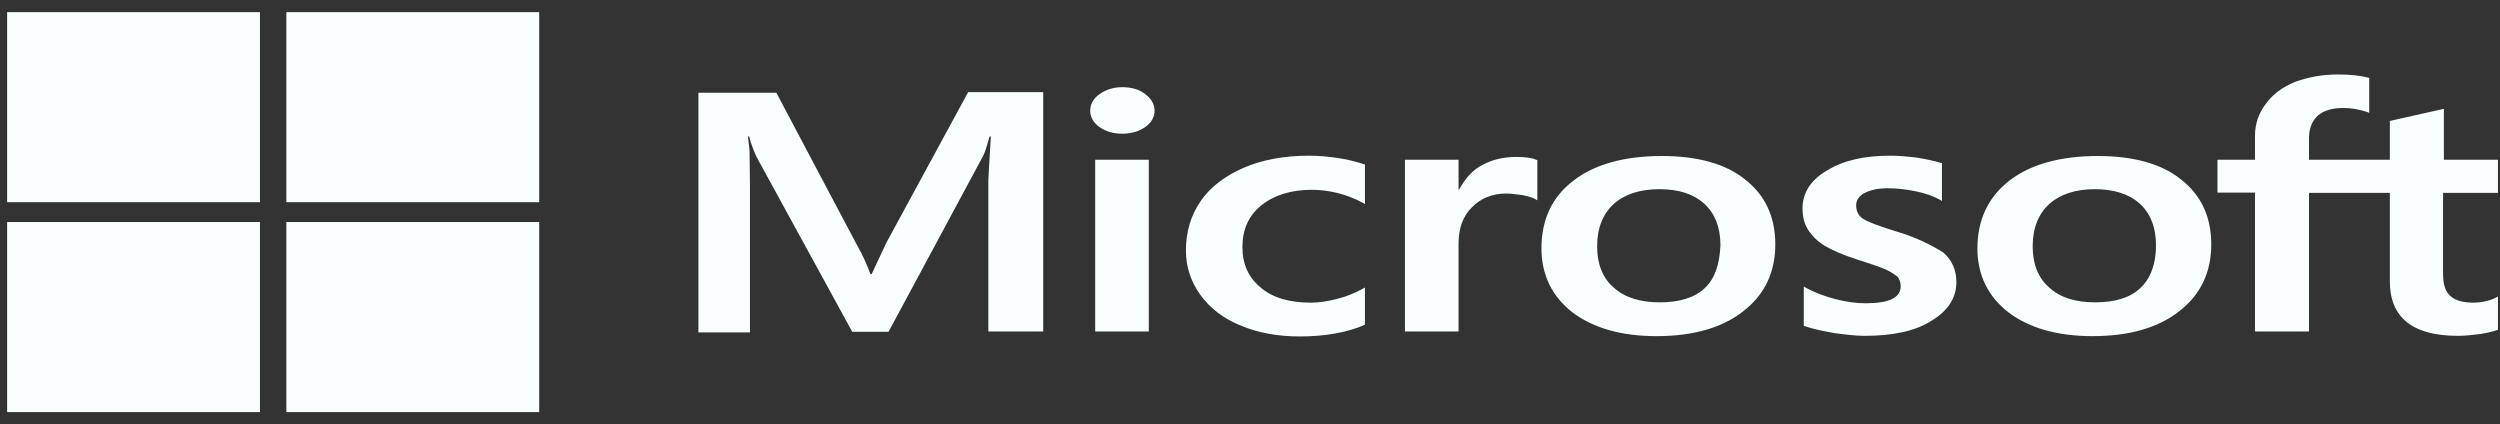 <svg width="165" height="28" viewBox="0 0 165 28" fill="none" xmlns="http://www.w3.org/2000/svg">
<rect x="0" y="0" width="165" height="28" fill="#333333" stroke="none"/>
<path d="M58.508 16.005L57.528 18.093H57.446C57.283 17.622 56.983 16.906 56.493 16.046L51.239 6.122H46.095V21.939H49.497V12.179L49.47 10.01C49.443 9.58 49.388 9.253 49.361 9.007H49.443C49.606 9.621 49.797 10.071 49.933 10.358L56.248 21.898H58.644L64.905 10.255C65.041 9.989 65.177 9.457 65.313 9.007H65.395L65.231 11.851V21.878H68.852V6.081H63.898L58.508 16.005ZM72.282 10.542H75.821V21.878H72.282V10.542ZM74.078 5.754C73.48 5.754 72.99 5.917 72.581 6.204C72.173 6.49 71.955 6.859 71.955 7.309C71.947 7.721 72.175 8.116 72.581 8.393C72.99 8.68 73.48 8.823 74.078 8.823C74.677 8.823 75.195 8.659 75.576 8.393C75.981 8.116 76.209 7.721 76.202 7.309C76.202 6.879 75.984 6.511 75.576 6.204C75.222 5.917 74.704 5.754 74.078 5.754ZM88.37 10.44C87.716 10.337 87.036 10.276 86.383 10.276C84.776 10.276 83.306 10.542 82.082 11.074C80.857 11.606 79.877 12.343 79.251 13.263C78.597 14.205 78.271 15.289 78.271 16.537C78.271 17.622 78.597 18.584 79.223 19.463C79.849 20.323 80.721 21.019 81.891 21.489C83.007 21.96 84.314 22.206 85.784 22.206C87.472 22.206 88.914 21.939 90.058 21.448L90.085 21.428V18.972L89.949 19.054C89.431 19.341 88.832 19.586 88.234 19.73C87.608 19.893 87.036 19.975 86.546 19.975C85.13 19.975 84.014 19.668 83.225 18.993C82.408 18.338 82 17.438 82 16.312C82 15.146 82.408 14.225 83.252 13.55C84.096 12.875 85.212 12.527 86.573 12.527C87.716 12.527 88.887 12.813 89.949 13.386L90.085 13.468V10.869L90.058 10.849C89.595 10.706 89.078 10.542 88.37 10.44ZM100.048 10.358C99.177 10.358 98.36 10.562 97.652 10.992C97.053 11.36 96.645 11.892 96.291 12.527H96.264V10.542H92.725V21.878H96.264V16.087C96.264 15.105 96.536 14.287 97.135 13.693C97.734 13.079 98.496 12.772 99.422 12.772C99.748 12.772 100.075 12.834 100.483 12.875C100.864 12.957 101.137 13.038 101.327 13.141L101.463 13.223V10.562L101.382 10.542C101.137 10.419 100.647 10.358 100.048 10.358ZM109.684 10.296C107.207 10.296 105.22 10.849 103.832 11.933C102.416 13.018 101.736 14.512 101.736 16.394C101.736 18.154 102.443 19.586 103.804 20.63C105.166 21.653 107.017 22.185 109.33 22.185C111.753 22.185 113.686 21.633 115.074 20.527C116.49 19.423 117.17 17.949 117.17 16.128C117.17 14.328 116.517 12.895 115.183 11.851C113.904 10.808 112.025 10.296 109.684 10.296ZM112.515 19.013C111.862 19.648 110.828 19.955 109.548 19.955C108.269 19.955 107.234 19.648 106.499 18.972C105.764 18.338 105.411 17.417 105.411 16.251C105.411 15.044 105.792 14.123 106.499 13.468C107.234 12.813 108.242 12.486 109.521 12.486C110.773 12.486 111.753 12.793 112.461 13.427C113.169 14.062 113.55 14.982 113.55 16.189C113.495 17.417 113.196 18.379 112.515 19.013ZM125.065 15.248C123.948 14.9 123.241 14.634 122.914 14.409C122.642 14.205 122.506 13.918 122.506 13.55C122.506 13.243 122.669 12.936 123.077 12.731C123.486 12.527 123.948 12.425 124.629 12.425C125.228 12.425 125.854 12.506 126.453 12.629C127.052 12.752 127.596 12.936 128.032 13.182L128.168 13.263V10.767L128.086 10.747C127.678 10.624 127.133 10.501 126.48 10.399C125.827 10.317 125.228 10.276 124.738 10.276C123.05 10.276 121.662 10.583 120.573 11.258C119.484 11.892 118.967 12.752 118.967 13.755C118.967 14.287 119.076 14.757 119.321 15.146C119.566 15.535 119.92 15.903 120.41 16.21C120.9 16.497 121.607 16.824 122.587 17.131C123.404 17.397 124.03 17.601 124.411 17.765C124.792 17.929 125.037 18.113 125.228 18.256C125.364 18.42 125.446 18.625 125.446 18.891C125.446 19.648 124.683 20.016 123.132 20.016C122.533 20.016 121.907 19.934 121.172 19.75C120.437 19.566 119.756 19.3 119.185 18.993L119.049 18.911V21.51L119.13 21.53C119.647 21.714 120.274 21.837 121.036 21.98C121.798 22.083 122.478 22.165 123.077 22.165C124.901 22.165 126.398 21.858 127.46 21.182C128.549 20.527 129.121 19.689 129.121 18.604C129.121 17.847 128.848 17.172 128.249 16.66C127.46 16.169 126.48 15.658 125.065 15.248ZM138.458 10.296C135.98 10.296 133.993 10.849 132.605 11.933C131.217 13.018 130.509 14.512 130.509 16.394C130.509 18.154 131.217 19.586 132.578 20.63C133.939 21.653 135.79 22.185 138.104 22.185C140.526 22.185 142.459 21.633 143.847 20.527C145.263 19.423 145.943 17.949 145.943 16.128C145.943 14.328 145.29 12.895 143.956 11.851C142.677 10.808 140.799 10.296 138.458 10.296ZM141.261 19.013C140.608 19.648 139.574 19.955 138.294 19.955C136.988 19.955 135.98 19.648 135.245 18.972C134.51 18.338 134.157 17.417 134.157 16.251C134.157 15.044 134.538 14.123 135.245 13.468C135.98 12.813 136.988 12.486 138.267 12.486C139.492 12.486 140.499 12.793 141.207 13.427C141.915 14.062 142.296 14.982 142.296 16.189C142.296 17.417 141.942 18.379 141.261 19.013ZM164.863 12.731V10.542H161.296V7.186L161.188 7.207L157.812 7.964L157.73 7.984V10.542H152.395V9.11C152.395 8.455 152.613 7.943 152.994 7.616C153.375 7.288 153.947 7.125 154.654 7.125C155.144 7.125 155.662 7.207 156.233 7.391L156.369 7.452V5.14L156.288 5.119C155.798 4.997 155.144 4.915 154.301 4.915C153.239 4.915 152.313 5.099 151.469 5.406C150.626 5.754 150 6.224 149.537 6.859C149.074 7.473 148.829 8.168 148.829 8.966V10.542H146.352V12.711H148.829V21.878H152.395V12.731H157.73V18.563C157.73 20.957 159.228 22.165 162.222 22.165C162.712 22.165 163.229 22.103 163.719 22.042C164.236 21.96 164.618 21.858 164.835 21.776L164.863 21.755V19.566L164.726 19.648C164.509 19.75 164.318 19.832 163.991 19.893C163.719 19.955 163.474 19.975 163.284 19.975C162.576 19.975 162.086 19.852 161.732 19.545C161.405 19.259 161.242 18.788 161.242 18.093V12.731H164.863Z" fill="#F9FFFE"/>
<path d="M0.471 0.802H17.158V13.345H0.471V0.802Z" fill="#F9FFFE"/>
<path d="M18.9 0.802H35.587V13.345H18.9V0.802Z" fill="#F9FFFE"/>
<path d="M0.471 14.655H17.158V27.198H0.471V14.655Z" fill="#F9FFFE"/>
<path d="M18.9 14.655H35.587V27.198H18.9V14.655Z" fill="#F9FFFE"/>
</svg>
